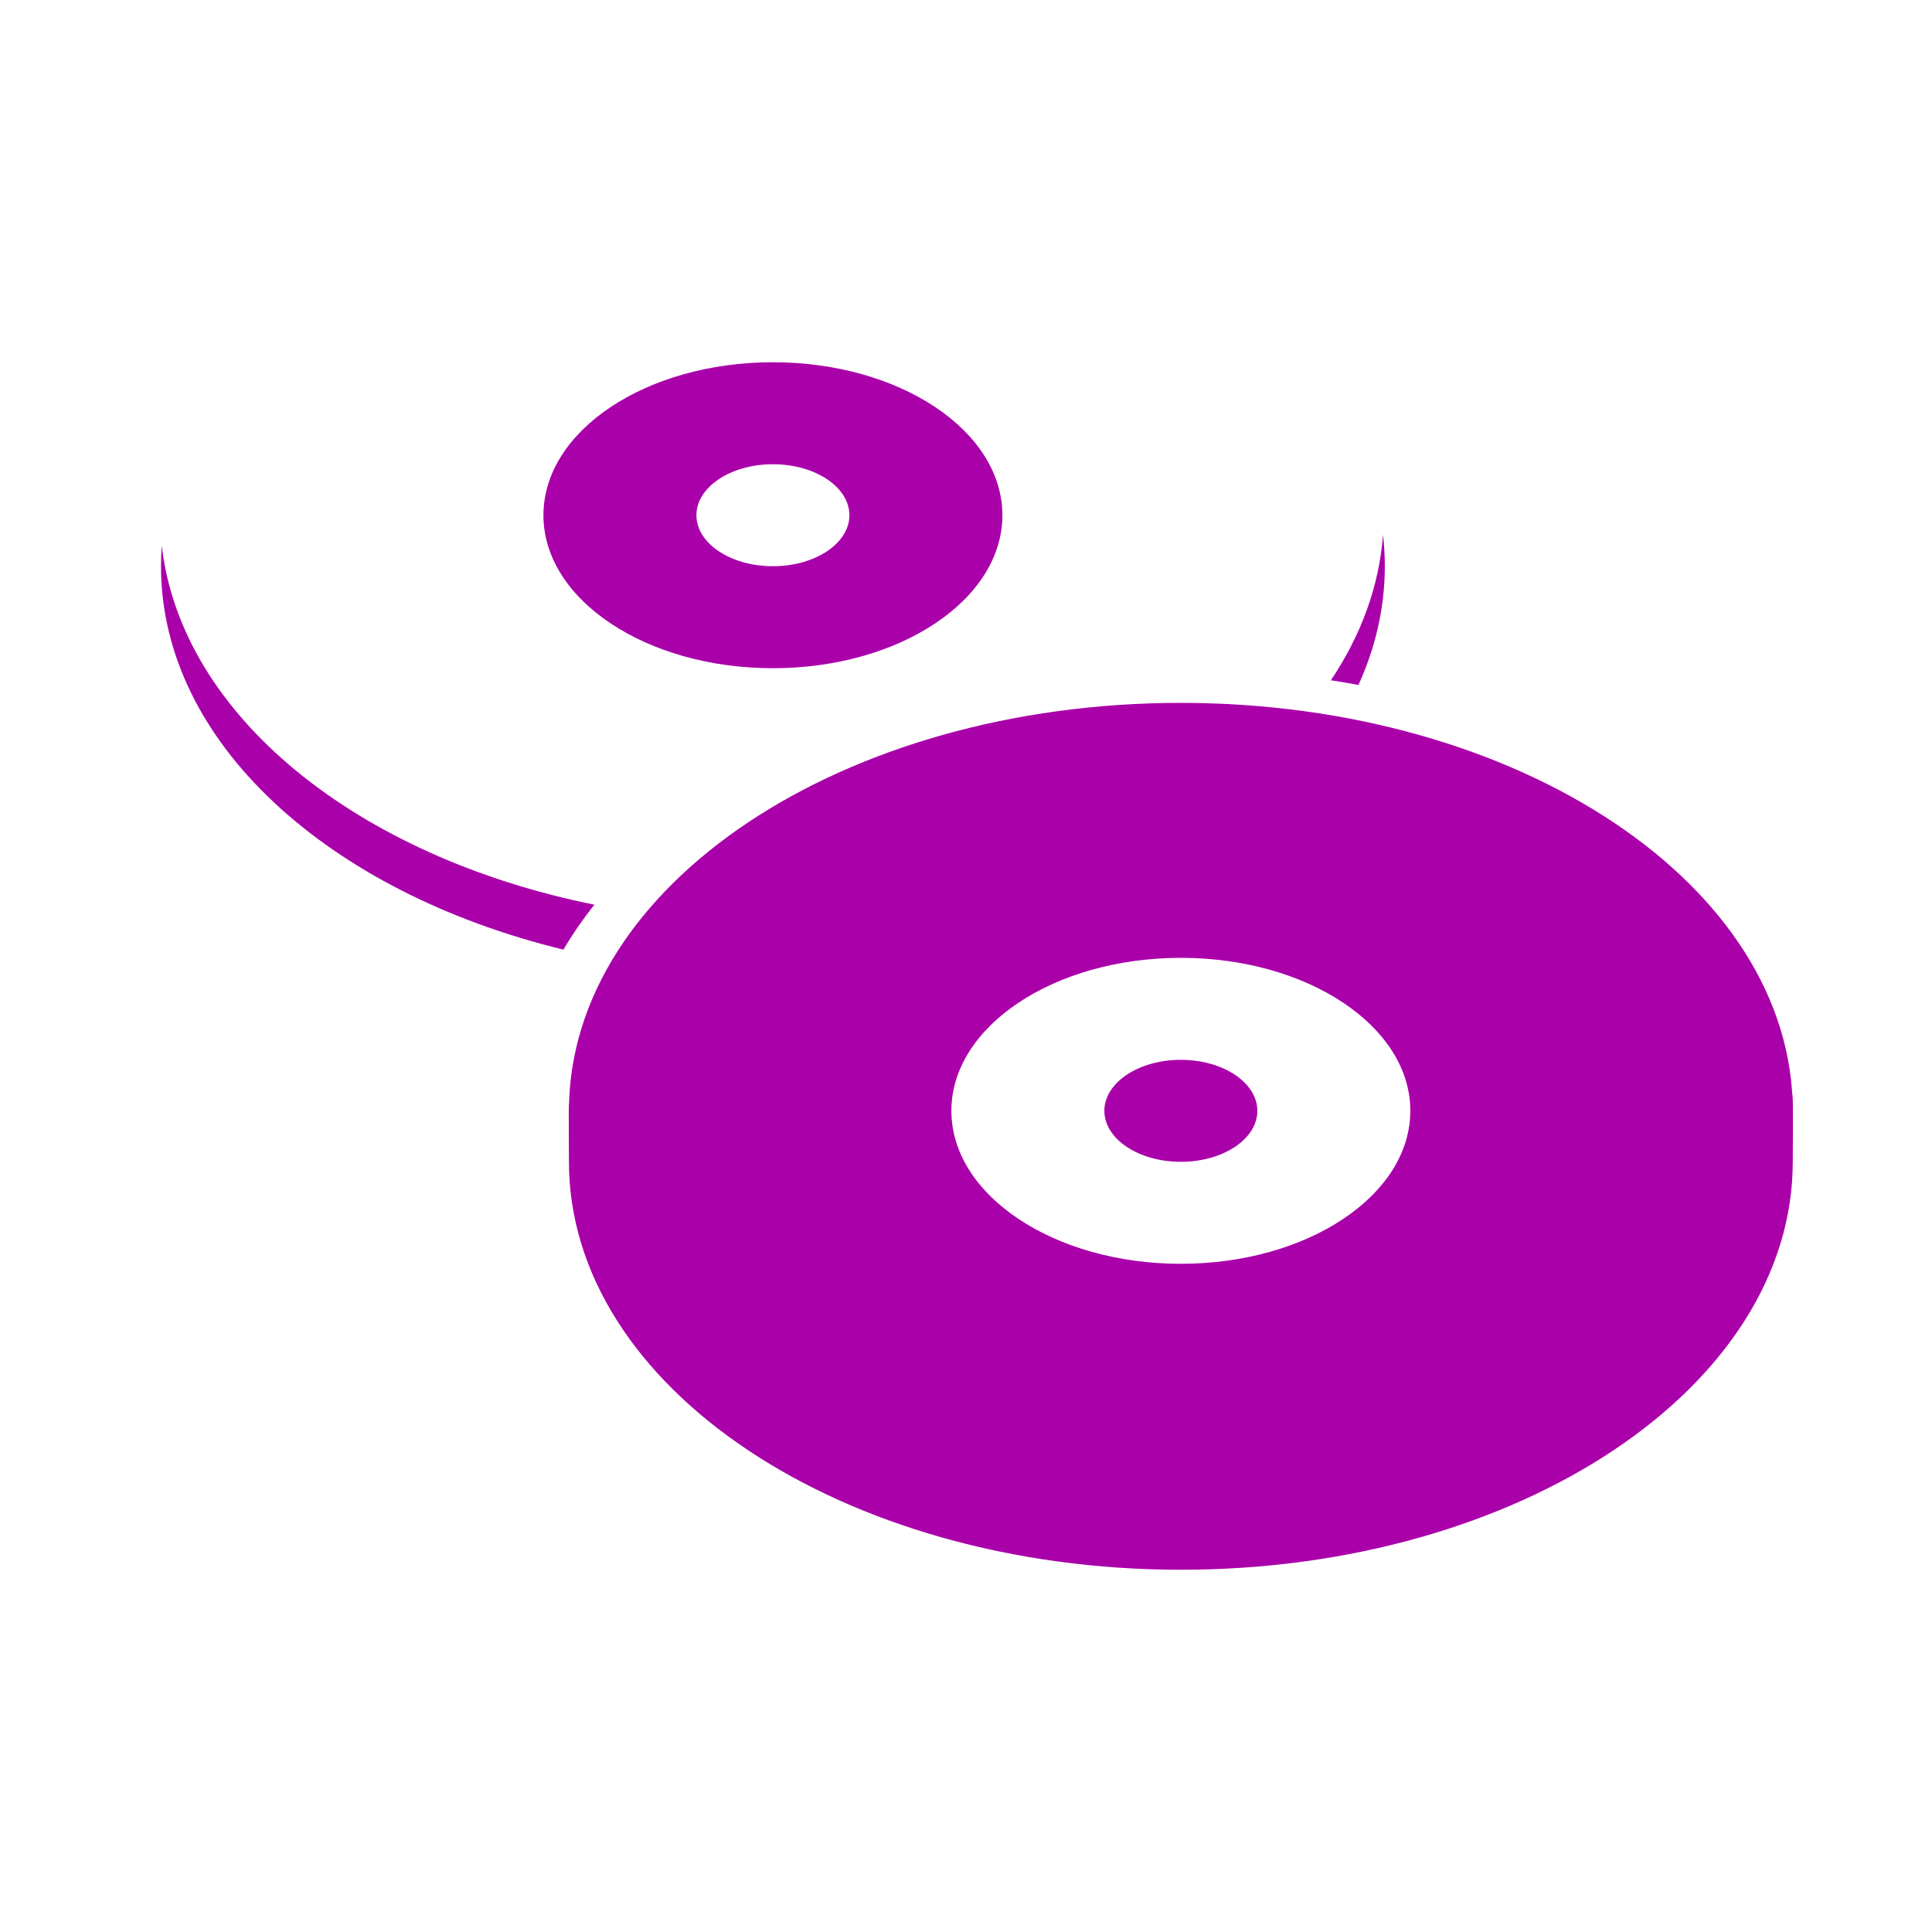 <?xml version="1.0" encoding="utf-8"?>
<!-- Generator: Adobe Illustrator 27.6.1, SVG Export Plug-In . SVG Version: 6.00 Build 0)  -->
<svg version="1.1" id="Layer_1" xmlns="http://www.w3.org/2000/svg" xmlns:xlink="http://www.w3.org/1999/xlink" x="0px" y="0px"
	 viewBox="0 0 1200 1200" style="enable-background:new 0 0 1200 1200;" xml:space="preserve">
<style type="text/css">
	.st0{fill:#AA00AA;}
</style>
<g>
	<path class="st0" d="M480.07,225c-78.71,0-142.53,42.54-142.53,95.02s63.81,95.02,142.53,95.02S622.6,372.5,622.6,320.02
		C622.59,267.54,558.78,225,480.07,225z M480.07,351.69c-26.24,0-47.51-14.18-47.51-31.67c0-17.49,21.27-31.67,47.51-31.67
		s47.51,14.18,47.51,31.67S506.31,351.69,480.07,351.69z"/>
	<g>
		<ellipse class="st0" cx="733.45" cy="689.95" rx="47.51" ry="31.67"/>
		<path class="st0" d="M733.45,436.57c-209.91,0-380.07,113.44-380.07,253.38s170.16,253.38,380.07,253.38
			s380.07-113.44,380.07-253.38S943.35,436.57,733.45,436.57z M733.45,784.97c-78.71,0-142.53-42.54-142.53-95.02
			c0-52.48,63.81-95.02,142.53-95.02s142.53,42.54,142.53,95.02C875.97,742.43,812.16,784.97,733.45,784.97z"/>
	</g>
	<path class="st0" d="M1113.18,679.19c-9.98,134-176.89,263.5-380.37,263.5c-200.05,0-364.4-127.17-379.35-257.98
		c-0.32,4.23-0.08,32.62-0.08,36.91C353.38,861.56,523.54,975,733.45,975s380.07-113.44,380.07-253.38
		C1113.51,715.05,1113.92,685.64,1113.18,679.19z"/>
	<g>
		<path class="st0" d="M843.76,425.44c10.63-23.34,16.37-48.09,16.37-73.75c0-6.57-0.38-13.08-1.11-19.53
			c-2.39,32.05-13.73,62.53-32.36,90.36C832.41,423.41,838.11,424.39,843.76,425.44z"/>
		<path class="st0" d="M369.18,561.92c-147.16-29.69-256.61-117.27-268.7-223.01c-0.32,4.23-0.48,8.49-0.48,12.77
			c0,109.47,104.13,202.72,249.96,238.14C355.6,580.25,362.03,570.94,369.18,561.92z"/>
	</g>
</g>
</svg>
